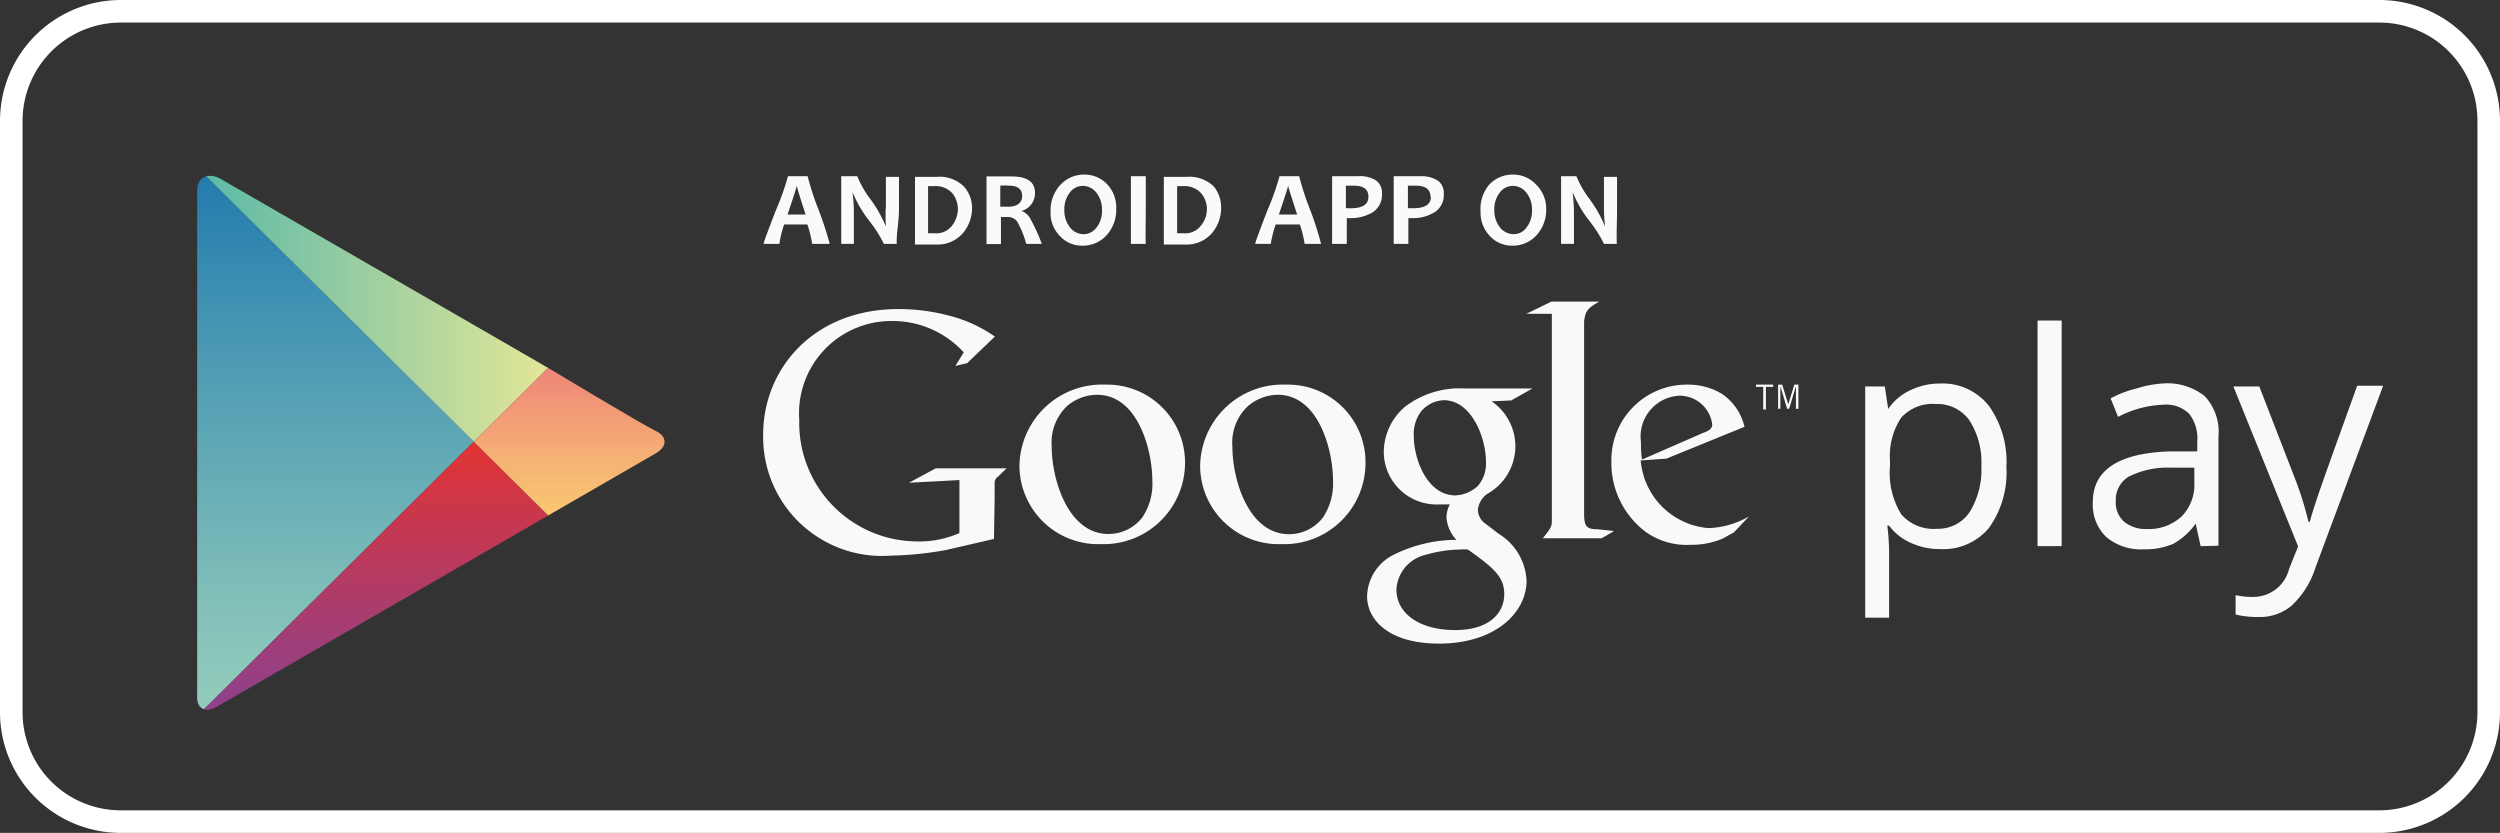 <svg xmlns="http://www.w3.org/2000/svg" viewBox="0 0 110.82 36.92"><rect x="0" y="0" width="110.82" height="36.92" fill="#333333" stroke="none"/><defs><style>.cls-1,.cls-2{fill:none}.cls-2{stroke:#fff;stroke-miterlimit:10}.cls-3{clip-path:url(#clip-path)}.cls-4{fill:url(#linear-gradient)}.cls-5{fill:url(#linear-gradient-2)}.cls-6{fill:url(#linear-gradient-3)}.cls-7{fill:url(#linear-gradient-4)}.cls-8{fill:#f9f9f9}.cls-9{fill:#fafafa}</style><clipPath id="clip-path"><path class="cls-1" d="M24.3 16.31l-4.95-2.86L9.8 7.94c-.53-.31-1.06-.12-1.06.52v22.47c0 .48.38.68.84.42l9.77-5.64 4.95-2.86 4.76-2.75c.56-.32.5-.77 0-1s-4.76-2.79-4.76-2.79z"/></clipPath><linearGradient id="linear-gradient" x1="14.87" y1="7.42" x2="14.87" y2="31.74" gradientUnits="userSpaceOnUse"><stop offset="0" stop-color="#207aae"/><stop offset=".31" stop-color="#4897b3"/><stop offset=".77" stop-color="#7fbeb9"/><stop offset="1" stop-color="#95cdbc"/></linearGradient><linearGradient id="linear-gradient-2" x1="8.74" y1="13.45" x2="24.3" y2="13.45" gradientUnits="userSpaceOnUse"><stop offset="0" stop-color="#59b9a8"/><stop offset="1" stop-color="#e4e698"/></linearGradient><linearGradient id="linear-gradient-3" x1="16.52" y1="19.58" x2="16.52" y2="31.83" gradientUnits="userSpaceOnUse"><stop offset="0" stop-color="#e23332"/><stop offset=".15" stop-color="#d43541"/><stop offset=".72" stop-color="#a03e78"/><stop offset="1" stop-color="#8c418e"/></linearGradient><linearGradient id="linear-gradient-4" x1="25.48" y1="16.31" x2="25.48" y2="22.85" gradientUnits="userSpaceOnUse"><stop offset="0" stop-color="#ee8579"/><stop offset=".63" stop-color="#f6b274"/><stop offset="1" stop-color="#fac872"/></linearGradient></defs><title>Asset 24</title><g id="Layer_2" data-name="Layer 2"><g id="Layer_1-2" data-name="Layer 1"><path class="cls-2" d="M5.36.5h100.11a4.85 4.85 0 0 1 4.85 4.85v26.22a4.85 4.85 0 0 1-4.85 4.85H5.35A4.85 4.85 0 0 1 .5 31.57V5.36A4.86 4.86 0 0 1 5.36.5z"/><g class="cls-3" id="PLAY"><path class="cls-4" d="M8.74 7.42v24.32L21 19.58 8.74 7.42z"/><path class="cls-5" d="M24.3 16.31l-4.95-2.86L8.74 7.33v.09L21 19.58l3.3-3.27z"/><path class="cls-6" d="M8.74 31.74v.09l10.61-6.12 4.95-2.86-3.3-3.27L8.74 31.74z"/><path class="cls-7" d="M24.3 16.31L21 19.58l3.3 3.27 5.66-3.27-5.66-3.27z"/></g><path class="cls-8" d="M86 24.34a3.05 3.05 0 0 1-1.26-.26 2.41 2.41 0 0 1-1-.78h-.08a9.72 9.72 0 0 1 .08 1.17v2.91h-1.06V17.13h.87l.15 1a2.38 2.38 0 0 1 1-.84A3 3 0 0 1 86 17a2.61 2.61 0 0 1 2.17 1 4.27 4.27 0 0 1 .77 2.7 4.21 4.21 0 0 1-.78 2.71 2.64 2.64 0 0 1-2.16.93zm-.16-6.43a1.88 1.88 0 0 0-1.56.6 3.05 3.05 0 0 0-.5 1.91v.24a3.49 3.49 0 0 0 .5 2.14 1.9 1.9 0 0 0 1.59.64 1.68 1.68 0 0 0 1.44-.74 3.59 3.59 0 0 0 .52-2.05 3.44 3.44 0 0 0-.52-2 1.73 1.73 0 0 0-1.5-.74zm5.55 6.3h-1.07v-10h1.07zm6.16 0l-.22-1a3 3 0 0 1-1 .9 3.18 3.18 0 0 1-1.32.24 2.38 2.38 0 0 1-1.65-.55 2 2 0 0 1-.59-1.54q0-2.14 3.42-2.25h1.21v-.44a1.77 1.77 0 0 0-.36-1.23 1.46 1.46 0 0 0-1.15-.4 4.66 4.66 0 0 0-2 .54l-.33-.82a4.65 4.65 0 0 1 1.15-.44 4.82 4.82 0 0 1 1.15-.22 2.66 2.66 0 0 1 1.87.56 2.32 2.32 0 0 1 .61 1.8v4.83zm-2.42-.76a2.16 2.16 0 0 0 1.57-.55 2 2 0 0 0 .57-1.53v-.64H96.2a3.8 3.8 0 0 0-1.84.4 1.19 1.19 0 0 0-.57 1.09 1.12 1.12 0 0 0 .35.89 1.48 1.48 0 0 0 .99.34zM99 17.13h1.15l1.55 4a14.84 14.84 0 0 1 .63 2h.06c.05-.22.17-.59.35-1.13s.76-2.16 1.75-4.9h1.15l-3 8.06a3.93 3.93 0 0 1-1.06 1.69 2.19 2.19 0 0 1-1.48.5 4 4 0 0 1-1-.11v-.86a3.29 3.29 0 0 0 .8.08 1.63 1.63 0 0 0 1.57-1.24l.4-1zm-32.88.66a2.41 2.41 0 0 1-.19 4.1 1 1 0 0 0-.42.72.79.79 0 0 0 .39.64l.53.41a2.58 2.58 0 0 1 1.24 2.08c0 1.39-1.35 2.79-3.89 2.79-2.15 0-3.18-1-3.18-2.11a2.12 2.12 0 0 1 1.14-1.81 6.31 6.31 0 0 1 2.82-.68 1.6 1.6 0 0 1-.44-1 1.2 1.2 0 0 1 .15-.57h-.48a2.34 2.34 0 0 1-2.45-2.33 2.67 2.67 0 0 1 .94-2 4 4 0 0 1 2.65-.81h3l-.94.53zm-1.05 6.57a1.83 1.83 0 0 0-.34 0 5.84 5.84 0 0 0-1.56.24 1.67 1.67 0 0 0-1.27 1.53c0 1.05 1 1.8 2.61 1.8 1.42 0 2.17-.68 2.17-1.6 0-.77-.49-1.17-1.61-1.97zm.43-2.81a1.5 1.5 0 0 0 .37-1.08c0-1.07-.64-2.73-1.87-2.73a1.39 1.39 0 0 0-1 .49 1.67 1.67 0 0 0-.33 1.1c0 1 .58 2.63 1.85 2.63a1.56 1.56 0 0 0 .98-.41zm-8.7 2.57a3.48 3.48 0 0 1-3.6-3.48 3.66 3.66 0 0 1 3.8-3.59 3.44 3.44 0 0 1 3.53 3.48 3.6 3.6 0 0 1-3.73 3.59zm1.85-1.19a2.73 2.73 0 0 0 .44-1.64c0-1.3-.62-3.79-2.45-3.79a2.08 2.08 0 0 0-1.33.51 2.21 2.21 0 0 0-.68 1.8c0 1.46.72 3.87 2.51 3.87a1.89 1.89 0 0 0 1.51-.75zm-9.86 1.19a3.49 3.49 0 0 1-3.6-3.48A3.66 3.66 0 0 1 49 17.05a3.45 3.45 0 0 1 3.53 3.48 3.61 3.61 0 0 1-3.74 3.59zm1.85-1.19a2.66 2.66 0 0 0 .44-1.64c0-1.3-.62-3.79-2.45-3.79a2.08 2.08 0 0 0-1.33.5 2.24 2.24 0 0 0-.68 1.8c0 1.46.73 3.87 2.51 3.87a1.89 1.89 0 0 0 1.51-.74zm-6.58.96l-2.12.49a15.2 15.2 0 0 1-2.45.25 5.27 5.27 0 0 1-5.66-5.37c0-2.89 2.21-5.56 6-5.56a8.7 8.7 0 0 1 2.27.3 6.1 6.1 0 0 1 2 .92l-1.23 1.18-.52.12.37-.6a4.26 4.26 0 0 0-3.18-1.39 4.09 4.09 0 0 0-4.11 4.38A5.25 5.25 0 0 0 40.64 24a4.41 4.41 0 0 0 1.89-.37v-2.35l-2.24.12 1.19-.64h3.14l-.38.37a.34.34 0 0 0-.15.23v.72z"/><path class="cls-8" d="M70.81 23.46c-.49 0-.59-.13-.59-.71v-8.5c.06-.52.21-.61.67-.88h-2.12l-1.11.54h1.13v9.17c0 .29-.06.34-.4.78H71l.55-.32zm6.05.14l-.49.27a3.46 3.46 0 0 1-1.43.28 3.12 3.12 0 0 1-2-.58 3.82 3.82 0 0 1-1.51-3.11 3.34 3.34 0 0 1 3.38-3.41 2.87 2.87 0 0 1 1.52.41 2.42 2.42 0 0 1 1 1.46l-3.46 1.41-1.14.08a3.28 3.28 0 0 0 3 3 3.82 3.82 0 0 0 1.8-.52zm-1.39-4.4c.28-.1.43-.19.43-.39a1.46 1.46 0 0 0-1.46-1.27 1.81 1.81 0 0 0-1.7 2.05c0 .25 0 .51.05.78zm2.81-2.05v1h-.12v-1h-.32v-.1h.76v.1zm1.33.97v-1l-.3 1h-.09l-.3-1v1h-.1v-1.07H79l.27.87.27-.87h.18v1.07z"/><path class="cls-9" d="M36.78 10.81H36a4.83 4.83 0 0 0-.21-.86h-1.03a4.45 4.45 0 0 0-.21.86h-.7c0-.06.18-.55.54-1.48a11.66 11.66 0 0 0 .54-1.52h.87a12.19 12.19 0 0 0 .49 1.5 15.67 15.67 0 0 1 .49 1.5zm-1.07-1.3q-.39-1.2-.39-1.29c0 .06-.14.49-.41 1.29zm4.04 1.3h-.57a5.63 5.63 0 0 0-.63-1 5.23 5.23 0 0 1-.76-1.3 7.69 7.69 0 0 1 .06.91v1.39h-.56v-3H38a4.44 4.44 0 0 0 .57 1 5.82 5.82 0 0 1 .7 1.23 7.81 7.81 0 0 1 0-.92V7.84h.58v1.43c0 .57-.12 1.07-.1 1.54zm3.34-1.61a1.72 1.72 0 0 1-.42 1.15 1.48 1.48 0 0 1-1.17.49h-.94v-3h.95a1.54 1.54 0 0 1 1.21.42 1.42 1.42 0 0 1 .37.94zm-.63.1a1.11 1.11 0 0 0-.25-.74 1 1 0 0 0-.79-.31h-.28v2.09h.3a.87.87 0 0 0 .74-.31 1.22 1.22 0 0 0 .28-.73zm3.72 1.51h-.69a4.11 4.11 0 0 0-.41-1 .52.52 0 0 0-.46-.19h-.25v1.2h-.64v-3h1.09c.71 0 1.06.24 1.06.73a.81.81 0 0 1-.6.8.72.72 0 0 1 .4.36 7.84 7.84 0 0 1 .5 1.1zm-.87-2.12c0-.31-.2-.46-.59-.46a2.17 2.17 0 0 0-.38 0v.93h.22c.51.04.75-.16.75-.47zm4.17.56a1.67 1.67 0 0 1-.43 1.18 1.41 1.41 0 0 1-1.07.46 1.33 1.33 0 0 1-1-.43 1.45 1.45 0 0 1-.41-1.08A1.67 1.67 0 0 1 47 8.2a1.41 1.41 0 0 1 1.07-.46 1.36 1.36 0 0 1 1 .42 1.49 1.49 0 0 1 .41 1.09zm-.63.07a1.21 1.21 0 0 0-.25-.78.77.77 0 0 0-.61-.3.71.71 0 0 0-.57.3 1.19 1.19 0 0 0-.24.76 1.21 1.21 0 0 0 .25.78.77.77 0 0 0 .61.3.71.71 0 0 0 .57-.3 1.17 1.17 0 0 0 .24-.76zm1.94 1.49h-.66v-3h.66v1.43c0 .57-.02 1.1 0 1.57zm3.34-1.61a1.72 1.72 0 0 1-.42 1.15 1.49 1.49 0 0 1-1.18.49h-.94v-3h1a1.56 1.56 0 0 1 1.21.42 1.46 1.46 0 0 1 .33.94zm-.63.1a1.11 1.11 0 0 0-.26-.74 1 1 0 0 0-.79-.31h-.27v2.09h.3a.85.85 0 0 0 .73-.31 1.16 1.16 0 0 0 .29-.73zm5.06 1.51h-.73a4.83 4.83 0 0 0-.21-.86h-1.07a4.85 4.85 0 0 0-.22.86h-.69c0-.06.18-.55.54-1.48a11.66 11.66 0 0 0 .54-1.52h.87a12.19 12.19 0 0 0 .49 1.5 13.87 13.87 0 0 1 .48 1.5zm-1.06-1.3c-.26-.8-.4-1.23-.4-1.29 0 .06-.14.49-.41 1.29zm3.76-.92a.92.92 0 0 1-.41.82 1.9 1.9 0 0 1-1 .26h-.15v1.14h-.65v-3h1.15A1.34 1.34 0 0 1 61 8a.67.67 0 0 1 .26.59zm-.6.13c0-.33-.22-.49-.65-.49h-.35v1h.14c.58.02.86-.16.86-.51zM64 8.59a.9.9 0 0 1-.41.82 1.86 1.86 0 0 1-1 .26h-.16v1.14h-.65v-3H63a1.34 1.34 0 0 1 .74.2.67.67 0 0 1 .26.58zm-.59.13c0-.33-.22-.49-.66-.49h-.34v1h.13c.61.02.89-.16.89-.51zm5.13.53a1.67 1.67 0 0 1-.43 1.18 1.41 1.41 0 0 1-1.07.46 1.33 1.33 0 0 1-1-.43 1.49 1.49 0 0 1-.41-1.08A1.67 1.67 0 0 1 66 8.2a1.41 1.41 0 0 1 1.07-.46 1.36 1.36 0 0 1 1 .42 1.49 1.49 0 0 1 .47 1.09zm-.63.07a1.16 1.16 0 0 0-.25-.78.76.76 0 0 0-.61-.3.71.71 0 0 0-.57.3 1.19 1.19 0 0 0-.24.76 1.21 1.21 0 0 0 .25.78.77.77 0 0 0 .61.3.69.69 0 0 0 .57-.3 1.17 1.17 0 0 0 .24-.76zm3.76 1.49h-.57a5.63 5.63 0 0 0-.63-1 5.23 5.23 0 0 1-.76-1.3 7.69 7.69 0 0 1 .06.91v1.39h-.57v-3h.68a4.44 4.44 0 0 0 .57 1 5.82 5.82 0 0 1 .7 1.23 7.81 7.81 0 0 1-.05-.92V7.84h.58v1.43c0 .57-.03 1.07-.01 1.54z"/></g></g></svg>